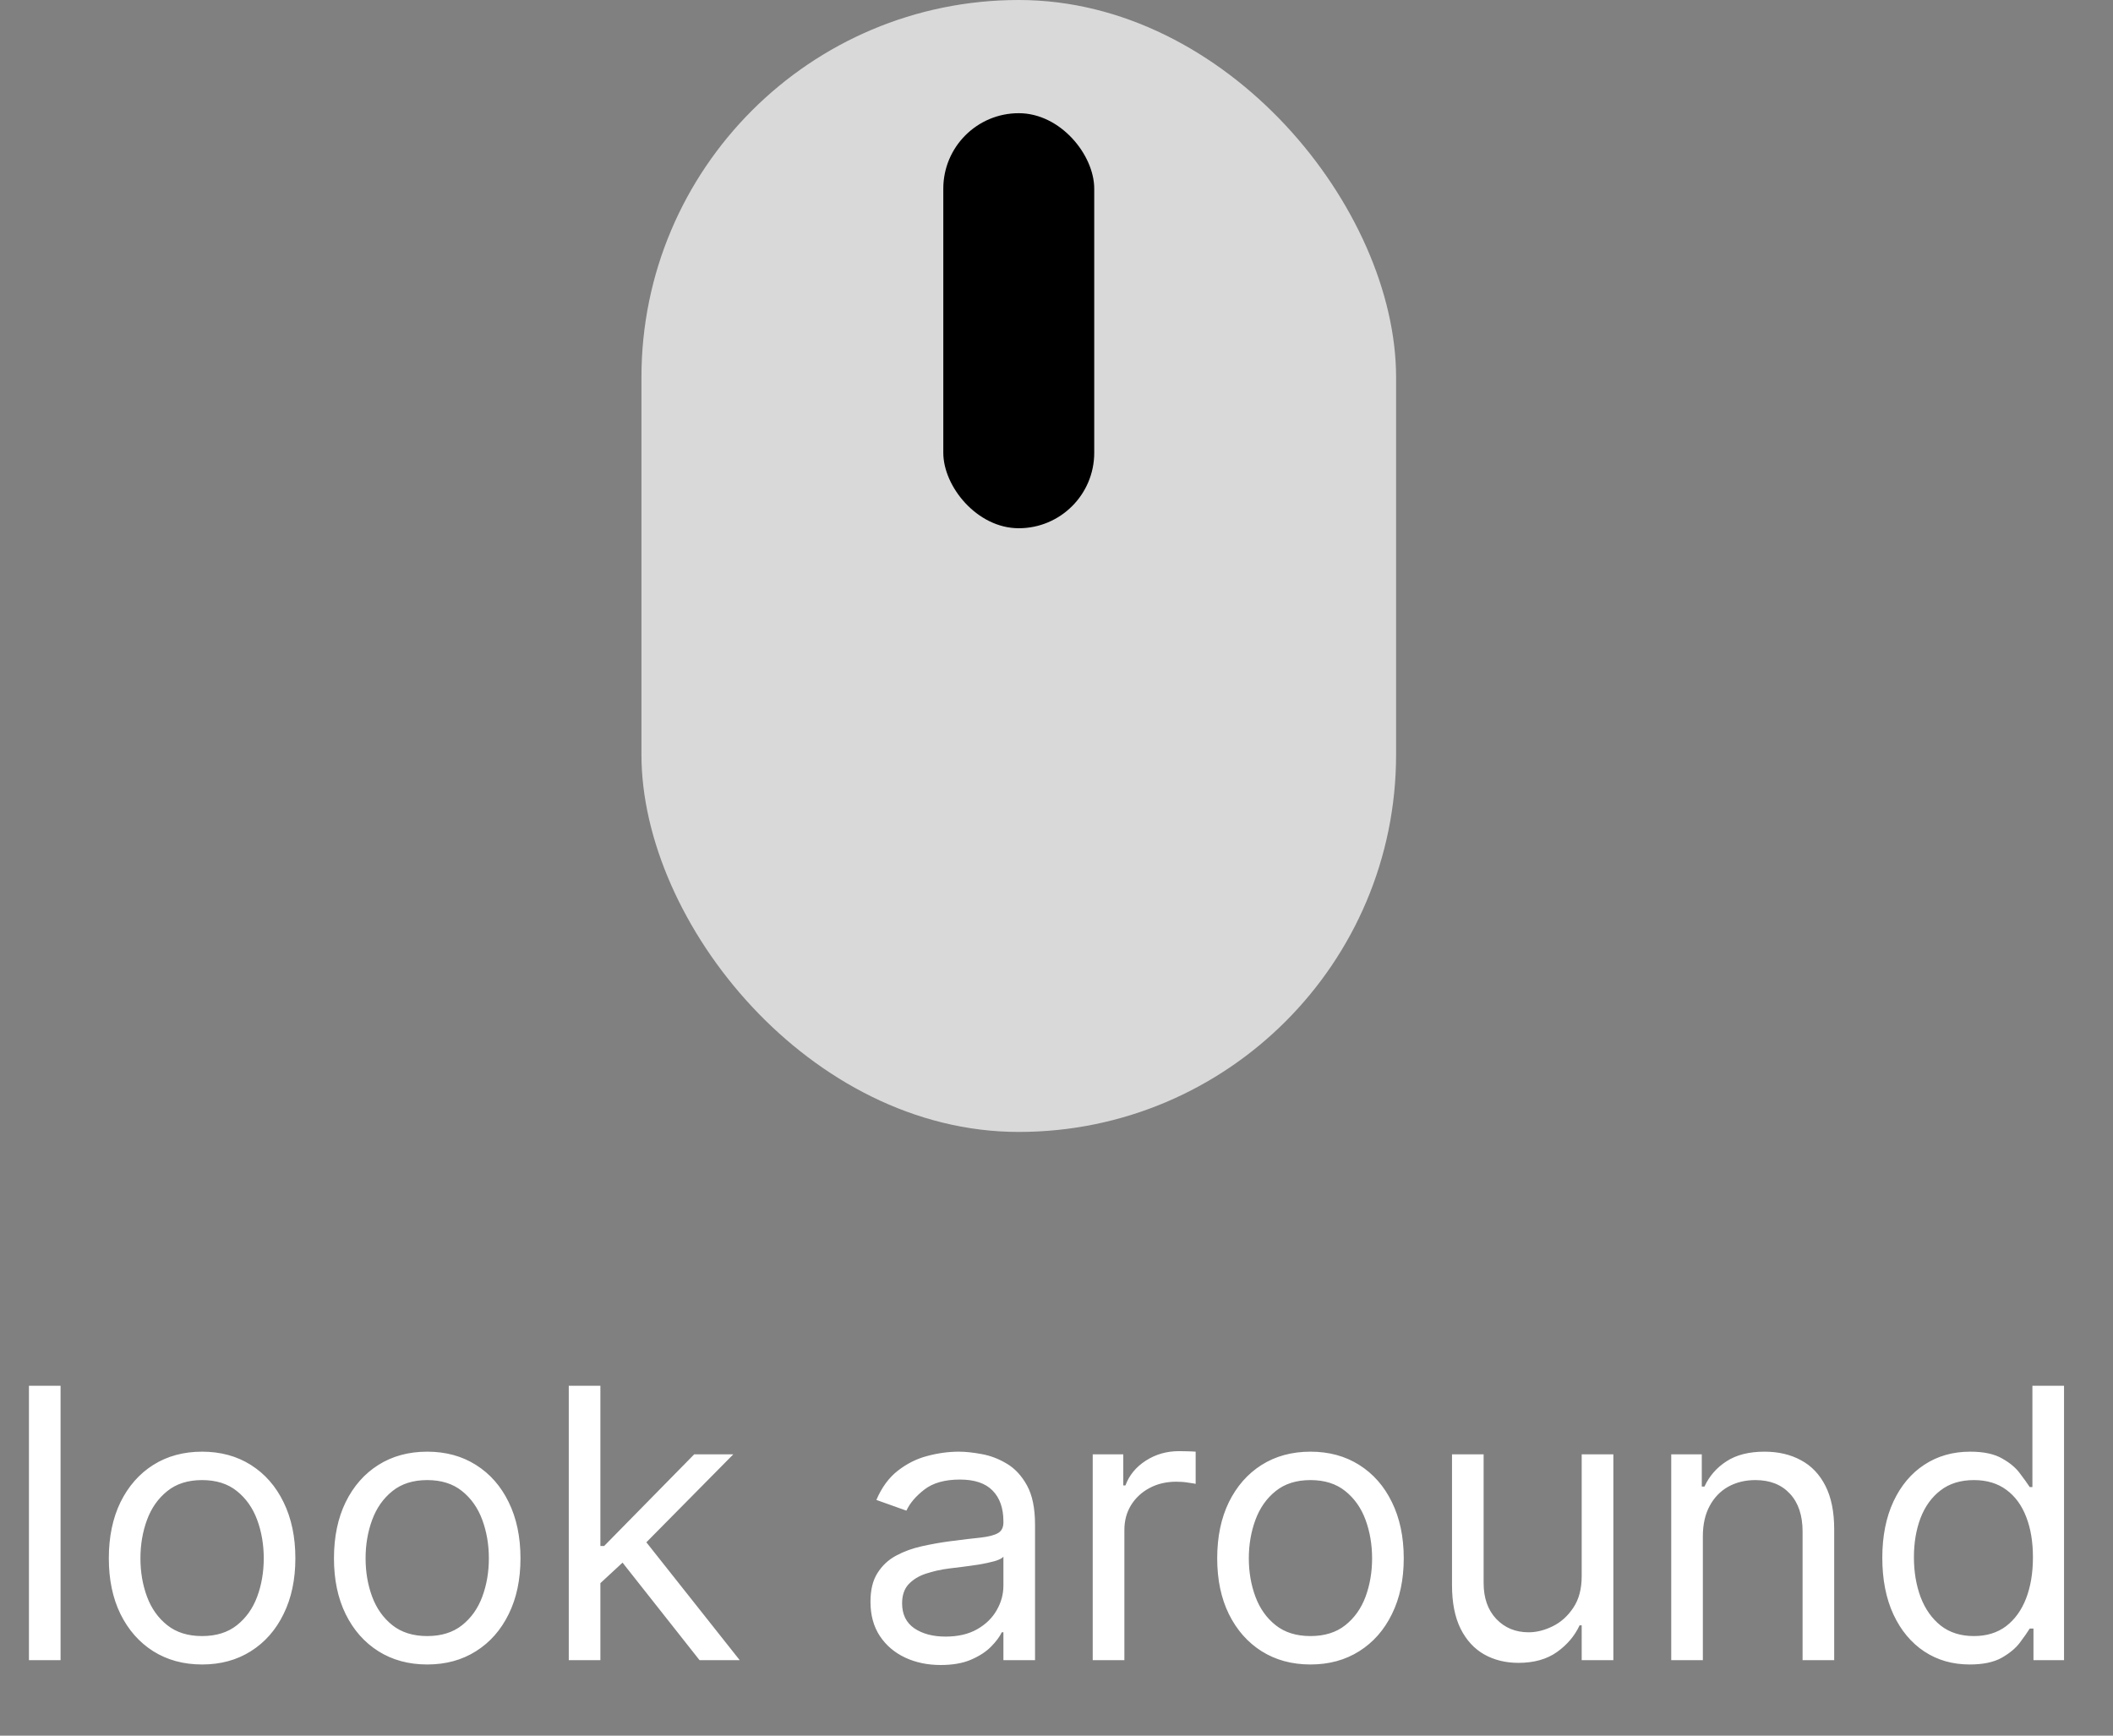 <svg width="56" height="46" viewBox="0 0 56 46" fill="none" xmlns="http://www.w3.org/2000/svg">
<rect x="0" y="0" width="56" height="46" fill="#808080" stroke="none"/>
<path d="M1.605 36.727V44H0.767V36.727H1.605ZM5.356 44.114C4.864 44.114 4.432 43.996 4.06 43.762C3.691 43.528 3.402 43.2 3.193 42.778C2.987 42.357 2.884 41.865 2.884 41.301C2.884 40.733 2.987 40.237 3.193 39.813C3.402 39.389 3.691 39.06 4.06 38.826C4.432 38.592 4.864 38.474 5.356 38.474C5.848 38.474 6.279 38.592 6.649 38.826C7.02 39.06 7.309 39.389 7.515 39.813C7.723 40.237 7.828 40.733 7.828 41.301C7.828 41.865 7.723 42.357 7.515 42.778C7.309 43.2 7.02 43.528 6.649 43.762C6.279 43.996 5.848 44.114 5.356 44.114ZM5.356 43.361C5.73 43.361 6.038 43.265 6.279 43.073C6.521 42.881 6.7 42.629 6.816 42.317C6.932 42.004 6.99 41.666 6.99 41.301C6.99 40.937 6.932 40.597 6.816 40.282C6.7 39.967 6.521 39.713 6.279 39.519C6.038 39.324 5.73 39.227 5.356 39.227C4.982 39.227 4.674 39.324 4.433 39.519C4.191 39.713 4.012 39.967 3.896 40.282C3.78 40.597 3.722 40.937 3.722 41.301C3.722 41.666 3.78 42.004 3.896 42.317C4.012 42.629 4.191 42.881 4.433 43.073C4.674 43.265 4.982 43.361 5.356 43.361ZM11.323 44.114C10.83 44.114 10.398 43.996 10.027 43.762C9.657 43.528 9.368 43.2 9.16 42.778C8.954 42.357 8.851 41.865 8.851 41.301C8.851 40.733 8.954 40.237 9.16 39.813C9.368 39.389 9.657 39.06 10.027 38.826C10.398 38.592 10.83 38.474 11.323 38.474C11.815 38.474 12.246 38.592 12.615 38.826C12.987 39.06 13.276 39.389 13.482 39.813C13.69 40.237 13.794 40.733 13.794 41.301C13.794 41.865 13.69 42.357 13.482 42.778C13.276 43.2 12.987 43.528 12.615 43.762C12.246 43.996 11.815 44.114 11.323 44.114ZM11.323 43.361C11.697 43.361 12.005 43.265 12.246 43.073C12.488 42.881 12.666 42.629 12.782 42.317C12.898 42.004 12.956 41.666 12.956 41.301C12.956 40.937 12.898 40.597 12.782 40.282C12.666 39.967 12.488 39.713 12.246 39.519C12.005 39.324 11.697 39.227 11.323 39.227C10.949 39.227 10.641 39.324 10.399 39.519C10.158 39.713 9.979 39.967 9.863 40.282C9.747 40.597 9.689 40.937 9.689 41.301C9.689 41.666 9.747 42.004 9.863 42.317C9.979 42.629 10.158 42.881 10.399 43.073C10.641 43.265 10.949 43.361 11.323 43.361ZM15.855 42.011L15.841 40.974H16.011L18.398 38.545H19.434L16.892 41.117H16.821L15.855 42.011ZM15.074 44V36.727H15.912V44H15.074ZM18.54 44L16.409 41.301L17.006 40.719L19.605 44H18.54ZM24.931 44.128C24.585 44.128 24.271 44.063 23.99 43.932C23.708 43.8 23.484 43.609 23.319 43.361C23.153 43.11 23.07 42.807 23.07 42.452C23.07 42.139 23.131 41.886 23.255 41.692C23.378 41.495 23.542 41.341 23.748 41.23C23.954 41.119 24.181 41.036 24.43 40.981C24.681 40.925 24.933 40.88 25.186 40.847C25.518 40.804 25.787 40.772 25.992 40.751C26.201 40.727 26.352 40.688 26.447 40.633C26.544 40.579 26.593 40.484 26.593 40.349V40.321C26.593 39.971 26.497 39.698 26.305 39.504C26.116 39.31 25.828 39.213 25.442 39.213C25.042 39.213 24.728 39.301 24.501 39.476C24.274 39.651 24.114 39.838 24.022 40.037L23.226 39.753C23.368 39.421 23.558 39.163 23.794 38.979C24.034 38.792 24.294 38.661 24.576 38.588C24.86 38.512 25.139 38.474 25.414 38.474C25.589 38.474 25.79 38.496 26.017 38.538C26.247 38.579 26.468 38.663 26.681 38.791C26.897 38.918 27.076 39.111 27.218 39.369C27.36 39.627 27.431 39.973 27.431 40.406V44H26.593V43.261H26.55C26.493 43.38 26.399 43.506 26.266 43.641C26.133 43.776 25.957 43.891 25.737 43.986C25.517 44.081 25.248 44.128 24.931 44.128ZM25.059 43.375C25.39 43.375 25.669 43.31 25.897 43.18C26.126 43.05 26.299 42.881 26.415 42.675C26.534 42.469 26.593 42.253 26.593 42.026V41.258C26.557 41.301 26.479 41.34 26.358 41.376C26.24 41.409 26.103 41.438 25.946 41.465C25.793 41.488 25.642 41.51 25.495 41.528C25.351 41.545 25.234 41.559 25.144 41.571C24.926 41.599 24.722 41.646 24.533 41.709C24.346 41.771 24.195 41.865 24.078 41.99C23.965 42.113 23.908 42.281 23.908 42.494C23.908 42.785 24.016 43.006 24.231 43.155C24.449 43.302 24.725 43.375 25.059 43.375ZM28.96 44V38.545H29.77V39.369H29.827C29.926 39.099 30.106 38.88 30.367 38.712C30.627 38.544 30.921 38.46 31.247 38.46C31.309 38.46 31.386 38.461 31.478 38.464C31.57 38.466 31.64 38.47 31.688 38.474V39.327C31.659 39.32 31.594 39.309 31.492 39.295C31.393 39.278 31.288 39.27 31.176 39.27C30.911 39.27 30.674 39.325 30.466 39.437C30.26 39.546 30.097 39.697 29.976 39.891C29.858 40.083 29.799 40.302 29.799 40.548V44H28.96ZM34.731 44.114C34.239 44.114 33.806 43.996 33.435 43.762C33.066 43.528 32.777 43.2 32.568 42.778C32.362 42.357 32.259 41.865 32.259 41.301C32.259 40.733 32.362 40.237 32.568 39.813C32.777 39.389 33.066 39.06 33.435 38.826C33.806 38.592 34.239 38.474 34.731 38.474C35.223 38.474 35.654 38.592 36.024 38.826C36.395 39.06 36.684 39.389 36.89 39.813C37.098 40.237 37.203 40.733 37.203 41.301C37.203 41.865 37.098 42.357 36.89 42.778C36.684 43.2 36.395 43.528 36.024 43.762C35.654 43.996 35.223 44.114 34.731 44.114ZM34.731 43.361C35.105 43.361 35.413 43.265 35.654 43.073C35.896 42.881 36.075 42.629 36.191 42.317C36.306 42.004 36.364 41.666 36.364 41.301C36.364 40.937 36.306 40.597 36.191 40.282C36.075 39.967 35.896 39.713 35.654 39.519C35.413 39.324 35.105 39.227 34.731 39.227C34.357 39.227 34.049 39.324 33.808 39.519C33.566 39.713 33.388 39.967 33.272 40.282C33.156 40.597 33.097 40.937 33.097 41.301C33.097 41.666 33.156 42.004 33.272 42.317C33.388 42.629 33.566 42.881 33.808 43.073C34.049 43.265 34.357 43.361 34.731 43.361ZM41.919 41.77V38.545H42.758V44H41.919V43.077H41.863C41.735 43.354 41.536 43.589 41.266 43.783C40.996 43.975 40.655 44.071 40.243 44.071C39.902 44.071 39.599 43.996 39.334 43.847C39.069 43.696 38.861 43.468 38.709 43.166C38.558 42.86 38.482 42.475 38.482 42.011V38.545H39.32V41.955C39.32 42.352 39.431 42.669 39.654 42.906C39.879 43.143 40.165 43.261 40.513 43.261C40.721 43.261 40.933 43.208 41.149 43.102C41.367 42.995 41.549 42.832 41.696 42.611C41.845 42.391 41.919 42.111 41.919 41.77ZM45.13 40.719V44H44.292V38.545H45.102V39.398H45.173C45.301 39.121 45.495 38.898 45.755 38.73C46.016 38.56 46.352 38.474 46.764 38.474C47.133 38.474 47.456 38.55 47.733 38.702C48.011 38.851 48.226 39.078 48.38 39.383C48.534 39.687 48.611 40.07 48.611 40.534V44H47.773V40.591C47.773 40.162 47.661 39.829 47.439 39.59C47.216 39.348 46.911 39.227 46.523 39.227C46.255 39.227 46.016 39.285 45.805 39.401C45.597 39.517 45.432 39.687 45.312 39.909C45.191 40.132 45.13 40.401 45.13 40.719ZM52.202 44.114C51.747 44.114 51.346 43.999 50.998 43.769C50.65 43.537 50.378 43.211 50.181 42.789C49.985 42.365 49.886 41.865 49.886 41.287C49.886 40.714 49.985 40.217 50.181 39.795C50.378 39.374 50.651 39.048 51.001 38.819C51.352 38.589 51.757 38.474 52.216 38.474C52.571 38.474 52.852 38.534 53.057 38.652C53.266 38.768 53.425 38.901 53.533 39.05C53.645 39.197 53.731 39.317 53.793 39.412H53.864V36.727H54.702V44H53.892V43.162H53.793C53.731 43.261 53.644 43.387 53.53 43.538C53.416 43.688 53.254 43.821 53.043 43.94C52.833 44.056 52.552 44.114 52.202 44.114ZM52.315 43.361C52.651 43.361 52.936 43.273 53.168 43.098C53.4 42.92 53.576 42.675 53.697 42.363C53.818 42.048 53.878 41.685 53.878 41.273C53.878 40.865 53.819 40.509 53.7 40.204C53.582 39.896 53.407 39.657 53.175 39.486C52.943 39.314 52.656 39.227 52.315 39.227C51.96 39.227 51.664 39.318 51.428 39.501C51.193 39.681 51.017 39.926 50.898 40.236C50.782 40.544 50.724 40.889 50.724 41.273C50.724 41.661 50.784 42.014 50.902 42.331C51.023 42.646 51.2 42.897 51.435 43.084C51.671 43.269 51.965 43.361 52.315 43.361Z" fill="white"/>
<rect x="17" width="20" height="30" rx="10" fill="#D9D9D9"/>
<rect x="25" y="3" width="4" height="11" rx="2" fill="black"/>
</svg>
